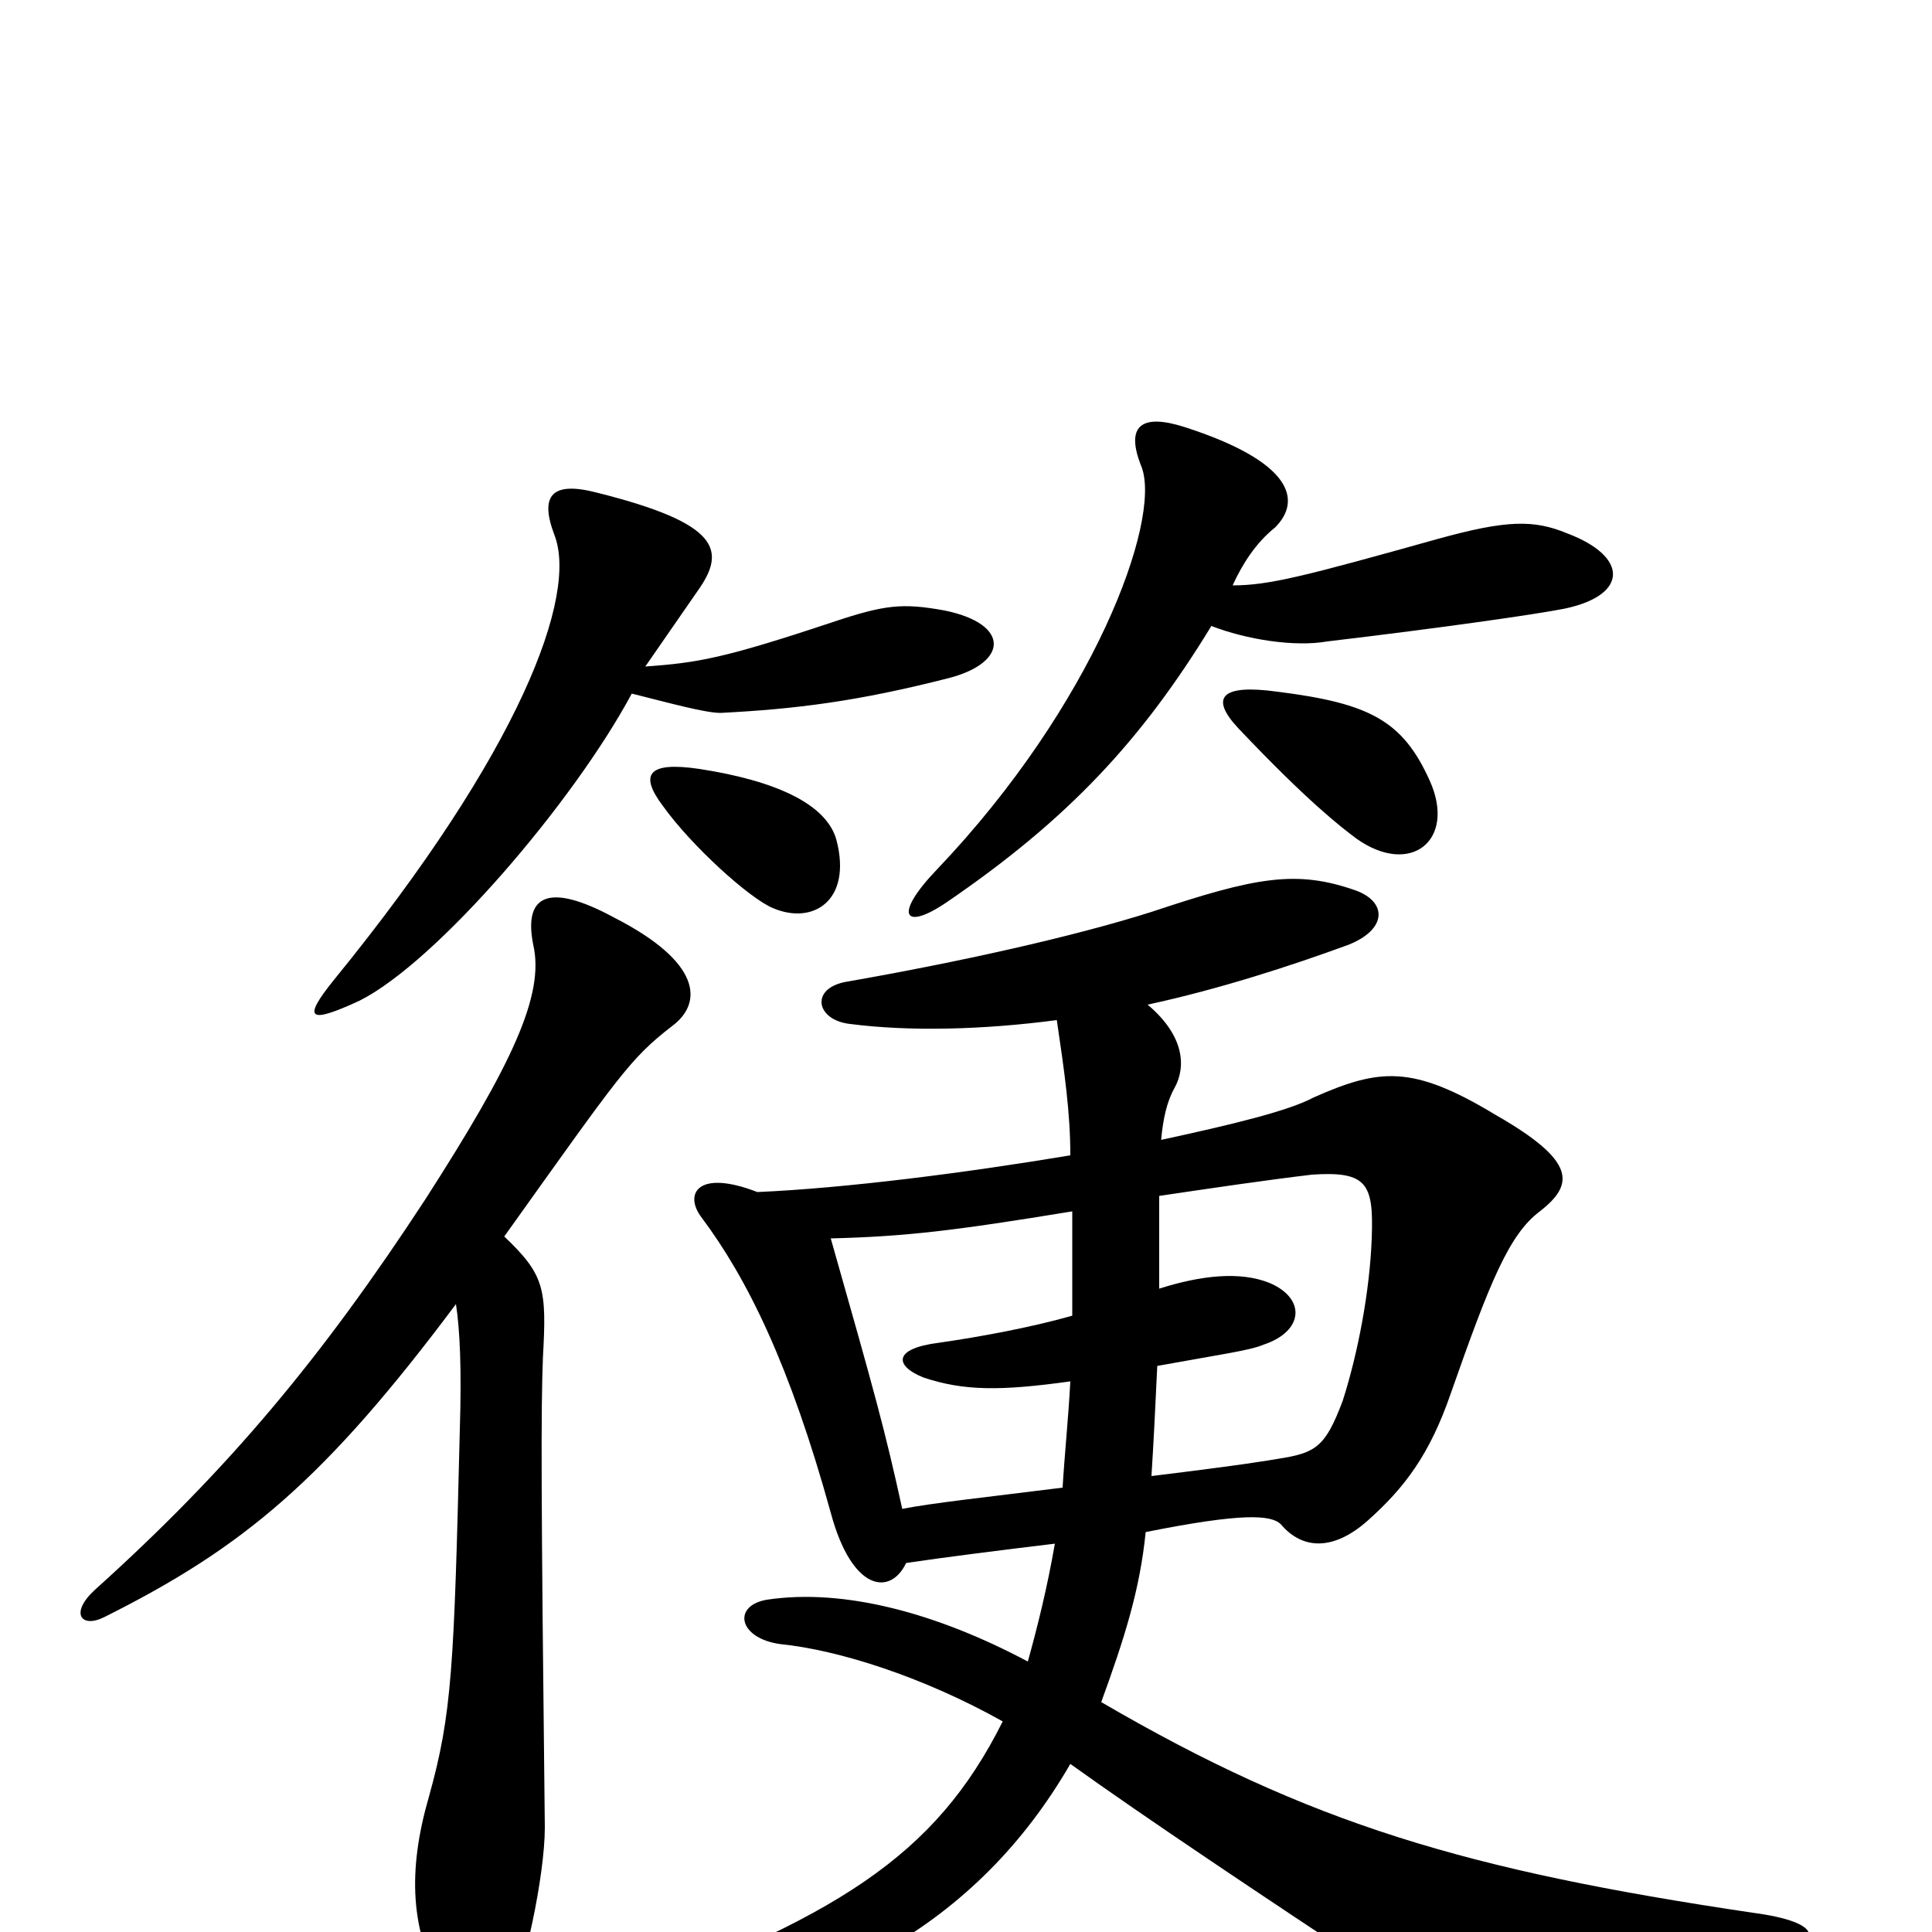 <svg xmlns="http://www.w3.org/2000/svg" viewBox="0 -1000 1000 1000">
	<path fill="#000000" d="M433 -565C428 -584 401 -596 362 -602C335 -606 331 -599 343 -583C358 -562 388 -535 400 -530C421 -521 441 -534 433 -565ZM740 -596C726 -627 709 -636 661 -642C632 -646 626 -639 641 -623C677 -585 694 -572 702 -566C730 -546 754 -565 740 -596ZM638 -697C643 -708 650 -719 660 -727C674 -741 669 -761 613 -779C591 -786 582 -780 591 -758C601 -730 566 -635 485 -550C462 -526 468 -518 490 -533C553 -576 591 -617 627 -676C645 -669 670 -665 687 -668C746 -675 795 -682 810 -685C843 -692 843 -712 811 -724C794 -731 780 -731 744 -721C676 -702 657 -697 638 -697ZM334 -655C341 -665 354 -684 361 -694C376 -715 373 -729 309 -745C286 -751 279 -744 287 -723C299 -692 270 -612 173 -493C156 -472 160 -470 186 -482C226 -502 297 -585 327 -641C347 -636 365 -631 373 -631C412 -633 444 -637 491 -649C522 -657 523 -677 489 -684C467 -688 458 -687 431 -678C374 -659 361 -657 334 -655ZM596 -236C597 -252 598 -271 599 -293C632 -299 647 -301 654 -304C675 -311 676 -328 657 -336C642 -342 622 -340 600 -333C600 -347 600 -365 600 -381C627 -385 654 -389 679 -392C708 -394 711 -387 710 -359C709 -332 703 -300 695 -275C686 -251 681 -248 662 -245C656 -244 645 -242 596 -236ZM469 -191C489 -194 521 -198 546 -201C542 -178 537 -158 532 -140C485 -165 437 -178 397 -172C379 -169 382 -152 404 -149C434 -146 478 -132 519 -109C484 -39 433 -7 309 38C300 41 302 52 316 51C427 40 506 -4 554 -87C593 -59 656 -17 715 22C761 50 771 53 914 14C945 6 945 -5 907 -10C759 -32 678 -56 570 -119C582 -152 590 -177 593 -207C643 -217 658 -216 663 -211C674 -198 690 -197 708 -213C727 -230 740 -247 751 -279C771 -336 781 -361 797 -373C815 -387 816 -399 774 -423C731 -449 714 -447 680 -432C667 -425 638 -418 601 -410C602 -421 604 -430 608 -437C614 -448 613 -464 594 -480C631 -488 668 -500 698 -511C718 -519 718 -533 702 -539C671 -550 650 -546 596 -528C555 -515 496 -502 439 -492C419 -489 422 -472 440 -470C471 -466 509 -467 547 -472C551 -445 554 -424 554 -402C500 -393 438 -385 392 -383C361 -395 354 -382 363 -370C387 -338 409 -293 430 -217C441 -176 461 -174 469 -191ZM430 -359C469 -360 494 -363 555 -373C555 -354 555 -336 555 -319C534 -313 507 -308 486 -305C462 -302 463 -293 478 -287C499 -280 518 -280 554 -285C553 -266 551 -247 550 -230C510 -225 482 -222 467 -219C458 -260 453 -278 430 -359ZM261 -360C321 -444 326 -452 348 -469C364 -481 363 -502 318 -525C283 -544 271 -536 276 -511C282 -485 265 -449 220 -379C167 -298 119 -240 49 -177C36 -165 42 -157 54 -163C126 -199 168 -234 236 -325C238 -312 239 -292 238 -260C235 -137 234 -113 222 -70C211 -32 212 0 230 30C242 49 253 49 264 32C271 22 282 -29 282 -54C280 -230 280 -270 281 -297C283 -333 282 -340 261 -360Z"/>
</svg>